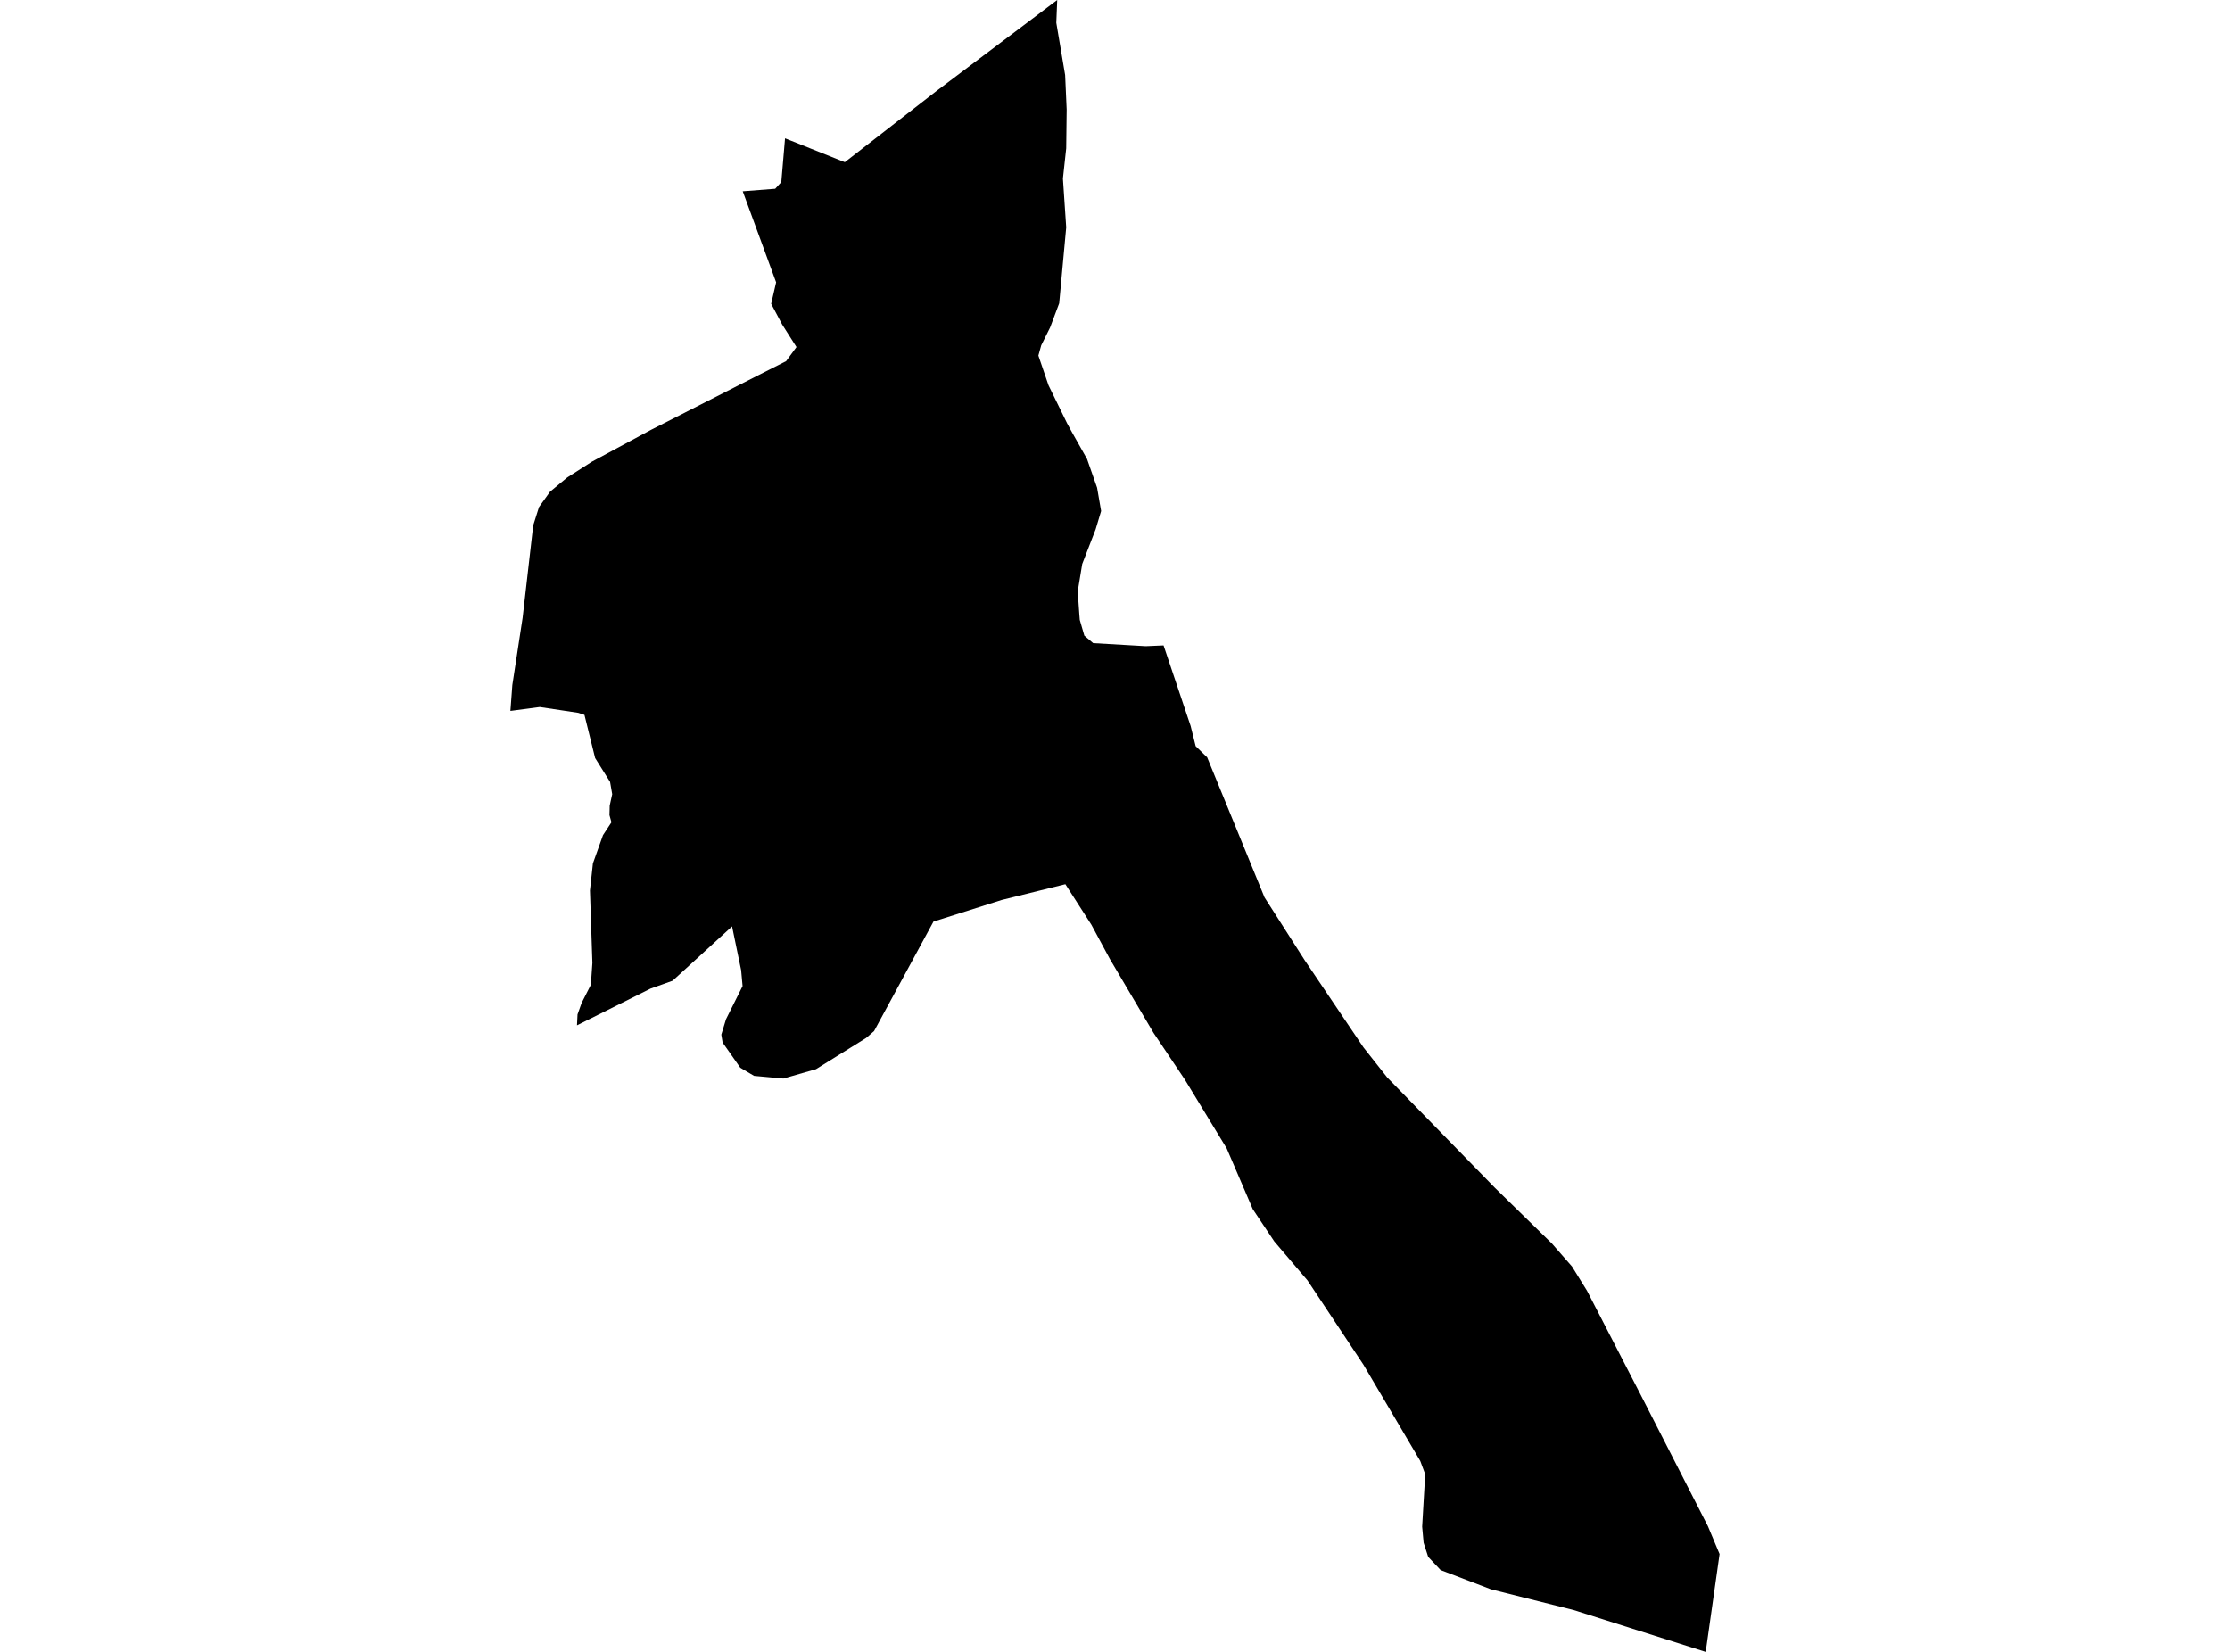 <?xml version='1.0'?>
<svg  baseProfile = 'tiny' width = '540' height = '400' stroke-linecap = 'round' stroke-linejoin = 'round' version='1.1' xmlns='http://www.w3.org/2000/svg'>
<path id='4600301001' title='4600301001'  d='M 281.76 156.293 288.314 175.788 289.532 180.68 292.32 183.394 306.036 216.883 306.184 217.271 315.95 232.538 330.165 253.621 335.925 260.913 361.974 287.608 375.783 301.103 380.675 306.697 384.294 312.549 397.18 337.527 413.573 369.576 416.398 376.314 413.038 400 413.019 400 381.1 389.883 361.014 384.843 348.848 380.191 345.839 376.997 344.731 373.563 344.38 369.687 345.119 356.985 343.919 353.773 330.147 330.438 316.615 310.057 308.566 300.605 303.359 292.795 297.046 278.082 286.929 261.448 279.323 250.095 268.8 232.298 264.277 223.917 257.982 214.114 242.548 217.935 226.044 223.16 211.662 249.67 209.724 251.35 197.595 258.901 189.694 261.171 182.623 260.525 182.604 260.525 179.263 258.55 174.98 252.439 174.666 250.538 175.811 246.79 179.817 238.778 179.466 234.919 177.269 224.323 162.869 237.486 157.534 239.387 139.719 248.285 139.848 245.645 140.845 242.858 143.079 238.464 143.448 233.166 142.857 215.646 143.577 209.074 146.014 202.243 148.063 199.123 147.583 197.369 147.62 196.077 147.639 195.099 148.248 192.311 147.731 189.339 144.113 183.56 141.528 173.111 140.033 172.613 130.71 171.21 123.602 172.151 123.602 172.077 124.064 165.874 126.556 149.592 129.122 127.217 130.525 122.786 133.184 119.075 137.356 115.623 143.356 111.783 157.682 104.066 183.546 90.903 190.358 87.451 192.869 84.036 189.398 78.571 186.74 73.568 187.94 68.362 179.854 46.319 187.718 45.71 189.195 44.085 190.1 33.489 204.573 39.267 226.708 22.08 256.006 0 255.785 5.52 257.926 18.166 258.296 26.51 258.185 35.907 257.391 43.236 258.185 55.07 256.486 73.439 254.289 79.291 252.13 83.629 251.446 86.103 253.902 93.303 258.406 102.515 259.625 104.749 263.225 111.137 265.662 118.097 266.64 123.746 265.311 128.176 262.062 136.576 260.972 143.204 261.36 148.742 261.471 150.108 262.579 153.93 264.72 155.739 277.44 156.478 281.76 156.293 Z' />
</svg>